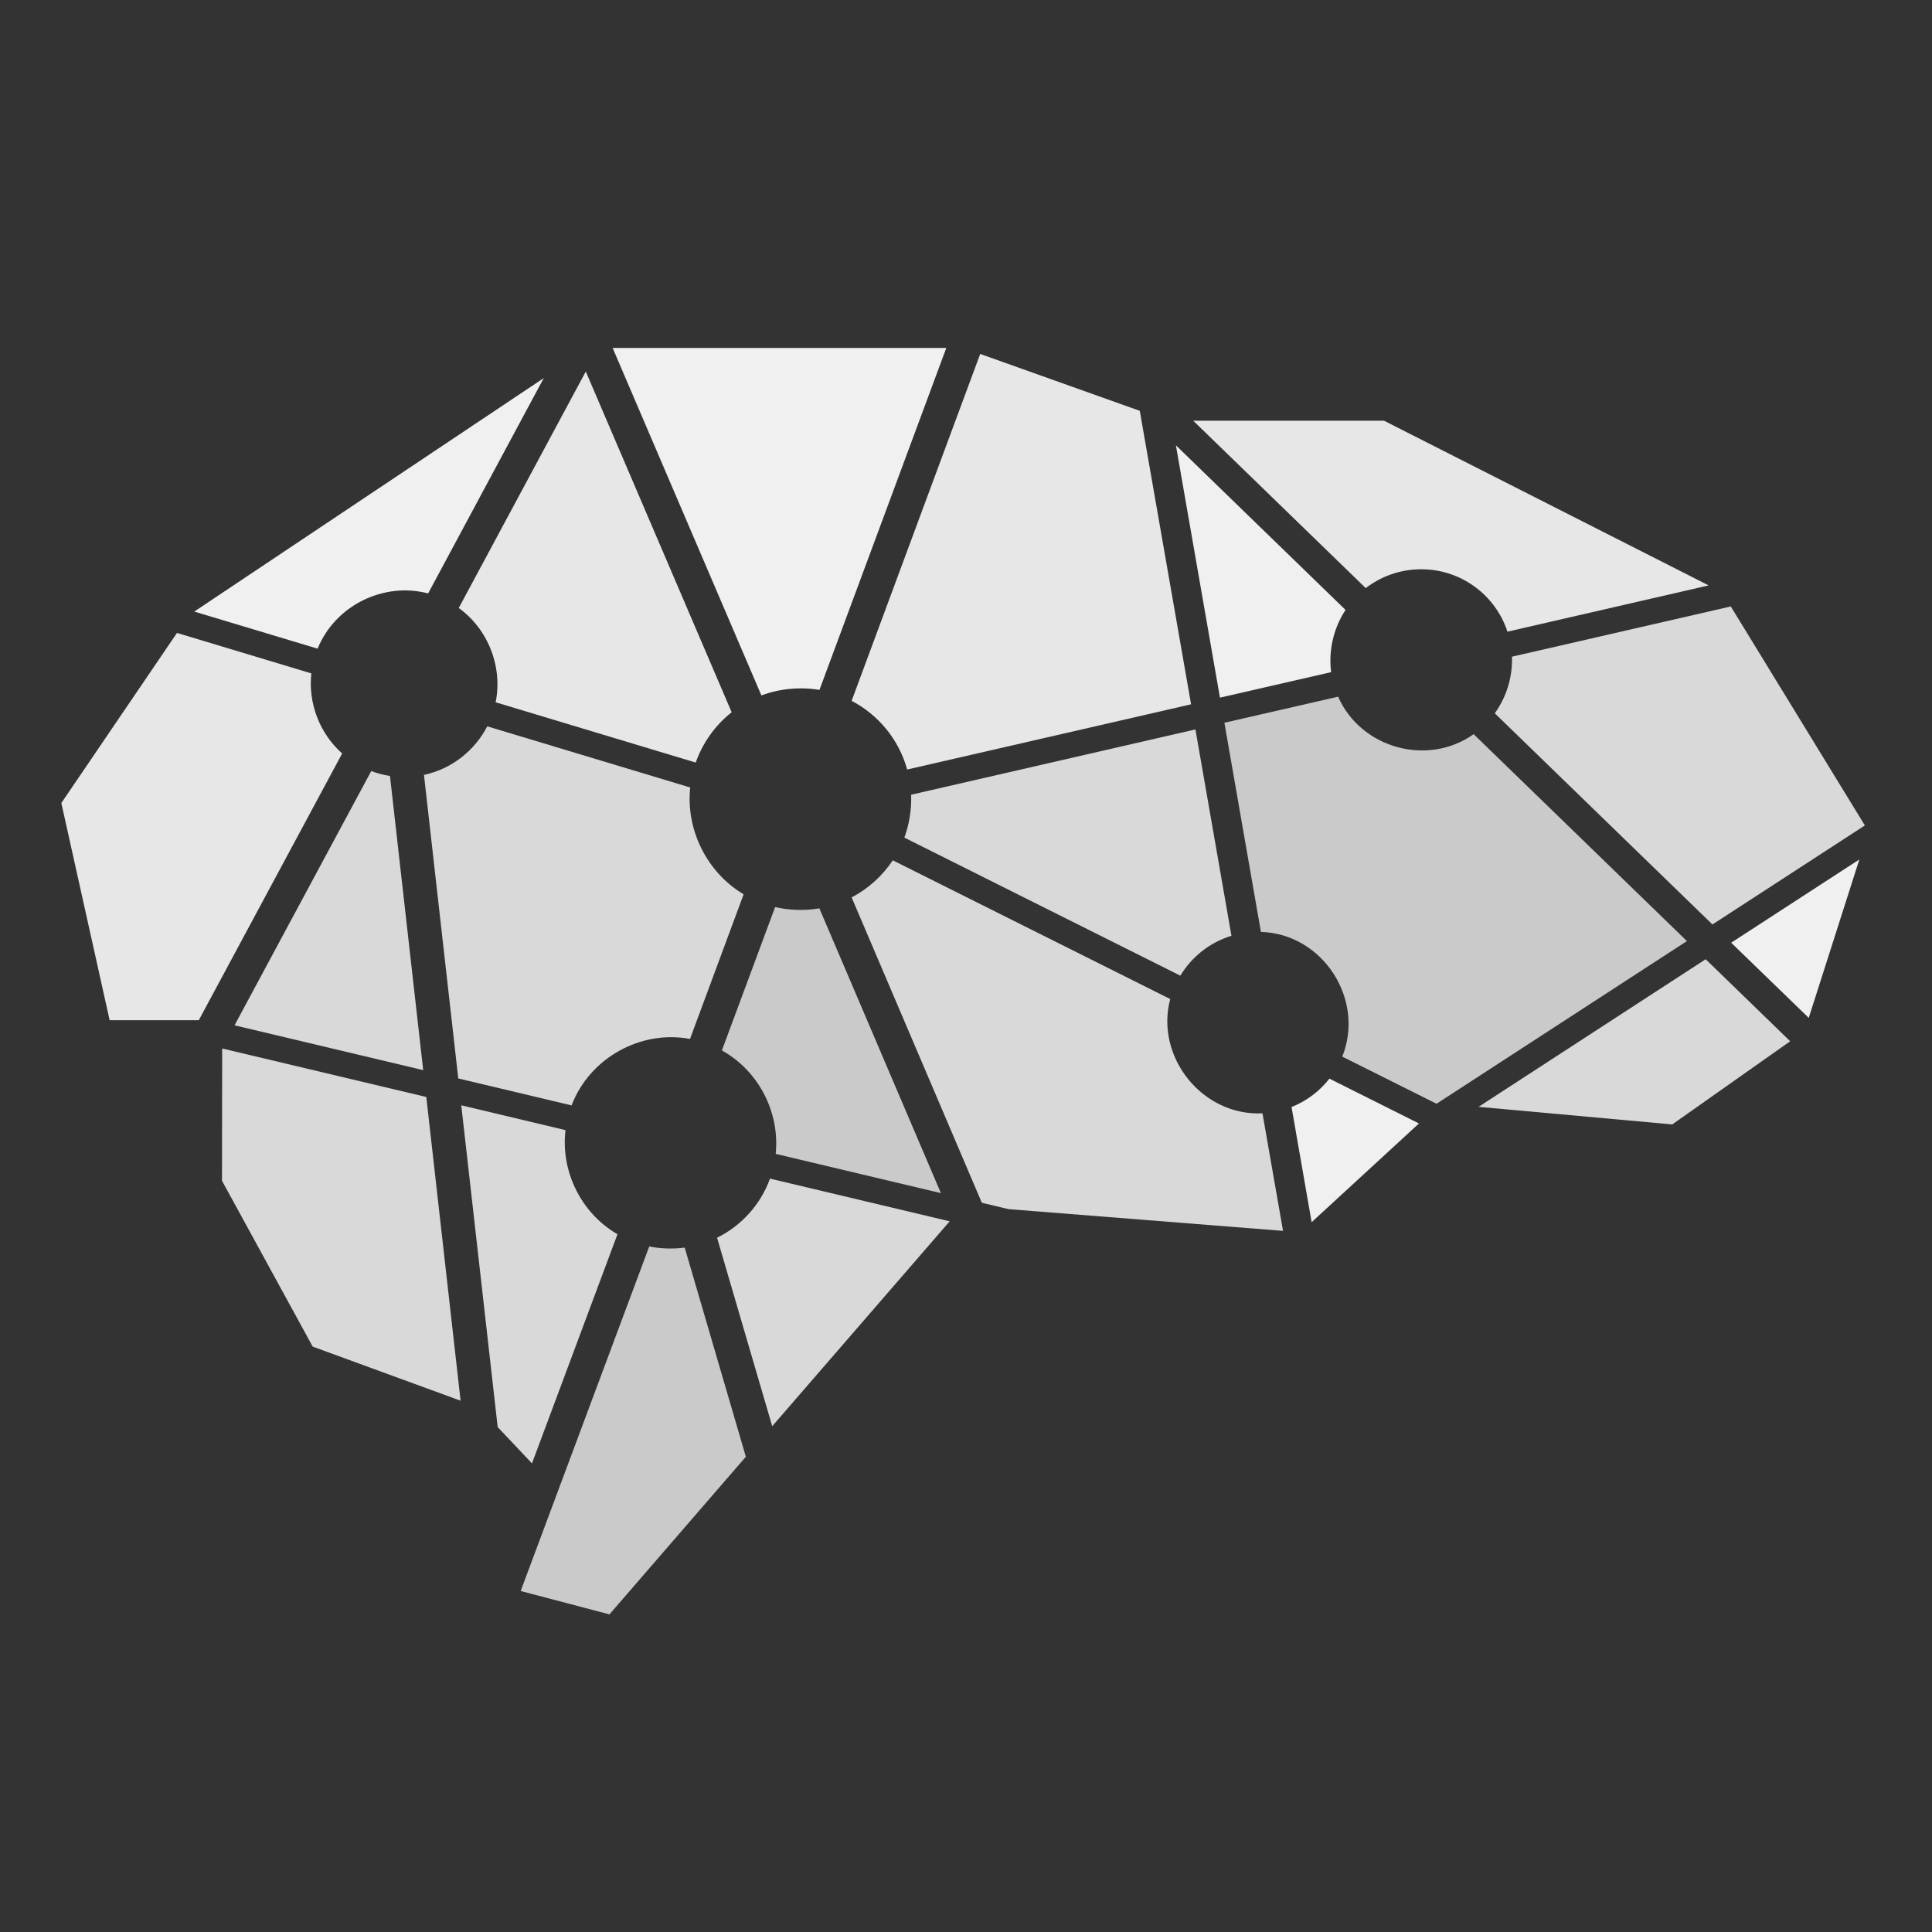 <svg width="20" height="20" viewBox="0 0 20 20" fill="none" xmlns="http://www.w3.org/2000/svg">
<rect x="0" y="0" width="20" height="20" fill="#333333" stroke="none"/>
<path d="M13.895 10.938L14.871 11.426L17.463 9.742L15.255 7.6C14.781 7.937 14.089 7.749 13.852 7.212L12.675 7.482L13.053 9.647C13.698 9.667 14.132 10.35 13.895 10.938Z" fill="#CACACA"/>
<path d="M17.688 6.06L14.327 4.355H12.352L14.138 6.088C14.297 5.966 14.496 5.893 14.712 5.893C15.129 5.893 15.482 6.163 15.605 6.539L17.688 6.06Z" fill="#E7E7E7"/>
<path d="M15.306 11.458L17.311 11.64L18.532 10.779L17.657 9.93L15.306 11.458Z" fill="#D9D9D9"/>
<path d="M19.305 8.545L17.917 6.278L15.652 6.798C15.659 7.014 15.592 7.22 15.474 7.384L17.727 9.57L19.305 8.545Z" fill="#D9D9D9"/>
<path d="M13.578 12.652L14.689 11.63L13.762 11.166C13.661 11.296 13.525 11.398 13.37 11.46L13.578 12.652Z" fill="#F0F0F0"/>
<path d="M18.724 10.537L19.248 8.897L17.921 9.759L18.724 10.537Z" fill="#F0F0F0"/>
<path d="M13.929 6.314L12.173 4.61L12.629 7.222L13.78 6.958C13.75 6.732 13.808 6.495 13.929 6.314Z" fill="#F0F0F0"/>
<path d="M9.432 8.227L12.375 7.551L12.748 9.687C12.525 9.755 12.337 9.904 12.219 10.1L9.362 8.671C9.412 8.533 9.438 8.381 9.432 8.227Z" fill="#D9D9D9"/>
<path d="M11.799 4.253L10.147 3.664L8.816 7.255C9.094 7.4 9.306 7.657 9.391 7.966L12.33 7.291L11.799 4.253Z" fill="#E7E7E7"/>
<path d="M5.39 16.47L6.309 16.712L7.721 15.08L7.088 12.915C6.967 12.931 6.839 12.927 6.721 12.903L5.39 16.47Z" fill="#CACACA"/>
<path d="M7.473 10.874L8.024 9.39C8.171 9.424 8.333 9.429 8.482 9.403L9.74 12.351L8.03 11.945C8.074 11.514 7.853 11.085 7.473 10.874Z" fill="#CACACA"/>
<path d="M5.152 14.773L5.507 15.149L6.392 12.777C6.017 12.56 5.803 12.128 5.854 11.699L4.775 11.442L5.152 14.773Z" fill="#D9D9D9"/>
<path d="M7.994 14.764L9.831 12.643L7.971 12.201C7.874 12.469 7.676 12.688 7.423 12.813L7.994 14.764Z" fill="#D9D9D9"/>
<path d="M13.282 12.742L13.069 11.525C12.445 11.556 11.955 10.938 12.114 10.342L9.242 8.906C9.135 9.067 8.988 9.2 8.816 9.29L10.164 12.451L10.441 12.517L13.282 12.742Z" fill="#D9D9D9"/>
<path d="M5.044 7.519L7.145 8.152C7.099 8.592 7.317 9.03 7.698 9.258L7.143 10.755C6.631 10.659 6.103 10.953 5.917 11.443L4.744 11.164L4.389 8.022C4.675 7.96 4.913 7.772 5.044 7.519Z" fill="#D9D9D9"/>
<path d="M3.843 7.982C3.905 8.005 3.97 8.023 4.037 8.033L4.381 11.078L2.428 10.614L3.843 7.982Z" fill="#D9D9D9"/>
<path d="M2.298 12.223L3.237 13.94L4.768 14.5L4.413 11.356L2.3 10.854L2.298 12.223Z" fill="#D9D9D9"/>
<path d="M1.832 6.552L0.635 8.313L1.135 10.561H2.058L3.542 7.8C3.309 7.593 3.189 7.28 3.223 6.971L1.832 6.552Z" fill="#E7E7E7"/>
<path d="M6.064 3.846L7.574 7.373C7.405 7.507 7.275 7.687 7.202 7.894L5.131 7.27C5.205 6.903 5.054 6.514 4.749 6.294L6.064 3.846Z" fill="#E7E7E7"/>
<path d="M5.629 3.914L2.011 6.331L3.288 6.715C3.468 6.269 3.97 6.021 4.432 6.143L5.629 3.914Z" fill="#F0F0F0"/>
<path d="M9.796 3.602L8.483 7.142C8.283 7.108 8.067 7.129 7.882 7.199L6.342 3.602L9.796 3.602Z" fill="#F0F0F0"/>
</svg>
